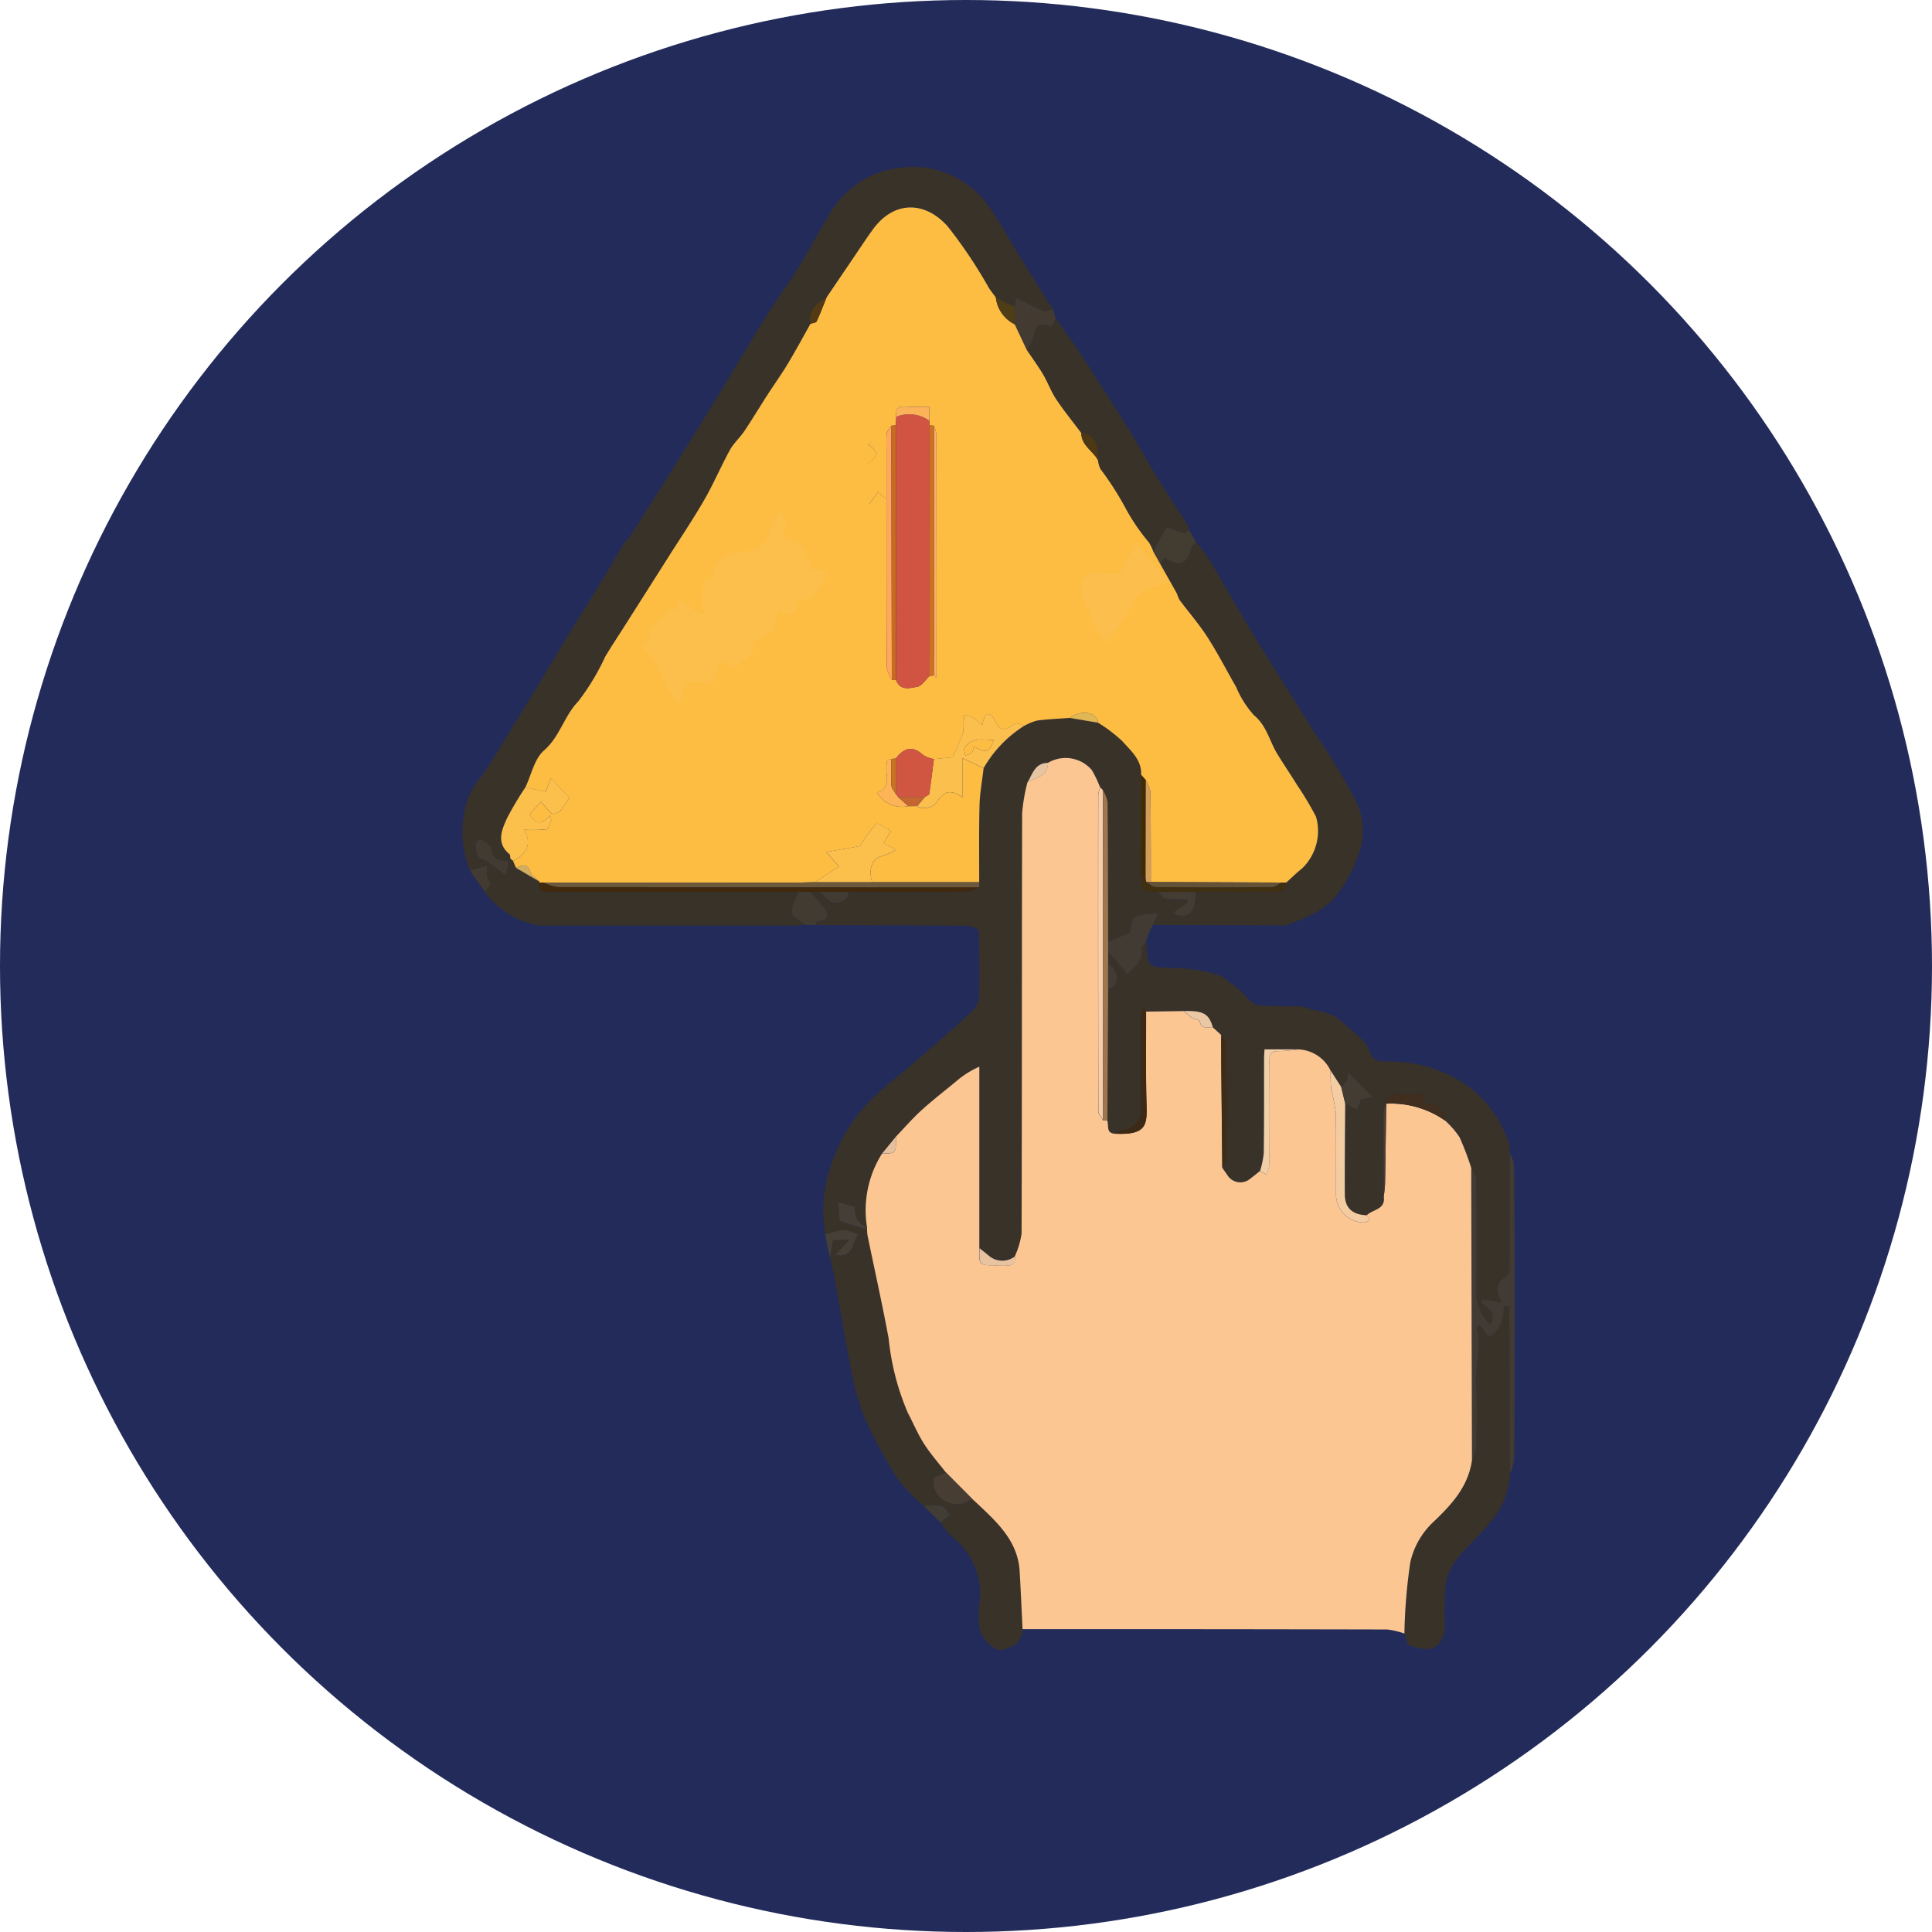 <svg xmlns="http://www.w3.org/2000/svg" width="134" height="134" viewBox="0 0 134 134">
  <g id="Grupo_909122" data-name="Grupo 909122" transform="translate(-1083 -1814.636)">
    <circle id="Elipse_7379" data-name="Elipse 7379" cx="67" cy="67" r="67" transform="translate(1083 1814.636)" fill="#222b5a"/>
    <g id="Grupo_906664" data-name="Grupo 906664" transform="translate(-200.306 1289.057)">
      <path id="Trazado_640508" data-name="Trazado 640508" d="M1377.222,575.029a10.87,10.87,0,0,1,.88,1.126c1,1.676,1.94,3.387,2.957,5.052,1.446,2.371,2.942,4.712,4.412,7.07a46.506,46.506,0,0,1,2.829,4.664,4.686,4.686,0,0,1,.15,3.864,9.354,9.354,0,0,1-1.829,3.13,6.867,6.867,0,0,1-2.346,1.346c-.263.12-.533.224-.8.335-.217,0-.434-.012-.652-.012l-8.589-.023.355-.787a4.333,4.333,0,0,0-1.572.21c-.261.156-.269.734-.392,1.126l-1.5.616c-.009-3.226-.009-6.453-.041-9.678a2.671,2.671,0,0,0-.331-.854l-.168-.18a7.947,7.947,0,0,0-.575-1.2,2.392,2.392,0,0,0-3.044-.5c-.9,0-1.081.76-1.422,1.351a12.615,12.615,0,0,0-.368,2.134c-.025,9.72-.009,19.44-.037,29.16a5.843,5.843,0,0,1-.469,1.579,1.438,1.438,0,0,1-1.808-.038c-.214-.181-.435-.353-.654-.53V611.405a6.4,6.4,0,0,0-1.613,1.021c-.808.658-1.634,1.3-2.4,2-.628.571-1.186,1.22-1.776,1.834l-.961,1.173a7.368,7.368,0,0,0-1.041,5.112,1.24,1.24,0,0,1-.82-1.408l-1.179-.326.093,1.3,1.906.606a3.464,3.464,0,0,0,.037.408c.49,2.377,1.019,4.745,1.462,7.13a17.5,17.5,0,0,0,1.331,5.161c.378.717.691,1.473,1.126,2.152.447.7,1.005,1.327,1.514,1.985l-.859.378a1.5,1.5,0,0,0,.012.588,1.633,1.633,0,0,0,2.645.844c.152.141.306.281.457.424,1.369,1.289,2.744,2.578,2.861,4.637.075,1.333.133,2.669.2,4l-.014.331c-.174.262-.292.628-.537.761-.373.2-.942.456-1.234.308a2.414,2.414,0,0,1-1.156-1.232,5.486,5.486,0,0,1-.048-2.034,5.023,5.023,0,0,0-1.94-4.565,5.625,5.625,0,0,1-.769-.966l.7-.527c-.208-.222-.384-.572-.633-.636a4.5,4.5,0,0,0-1.23.012,12.309,12.309,0,0,1-1.794-1.856,32.687,32.687,0,0,1-2.335-4.316,16.6,16.6,0,0,1-.926-3.385c-.425-2.1-.769-4.221-1.154-6.332-.08-.439-.189-.872-.286-1.307l.208-1.226,1.152-.058-.961,1.059c1.243.237,1.1-.787,1.56-1.391a3.2,3.2,0,0,0-1-.327,6.731,6.731,0,0,0-1.3.305,9.685,9.685,0,0,1,.539-5.162,11.165,11.165,0,0,1,2.913-4.439c.777-.757,1.661-1.4,2.482-2.116,1.437-1.247,2.883-2.486,4.279-3.777a1.684,1.684,0,0,0,.465-1.09c.04-1.506,0-3.014-.017-4.521a2.251,2.251,0,0,0-.741-.3c-3.535-.031-7.07-.036-10.6-.048.051-.089.094-.251.155-.259,1.03-.128.727-.612.307-1.122-.256-.311-.528-.61-.793-.915h.657c.327.272.66.765.981.757s1-.08,1-.757c2.756,0,5.512.009,8.268-.014a2.522,2.522,0,0,0,.8-.305l-.005-.353c0-1.781-.023-3.562.024-5.342.023-.859.185-1.714.284-2.57a8.4,8.4,0,0,1,2.841-2.949,3.653,3.653,0,0,1,.87-.355c.746-.1,1.5-.127,2.254-.184l1.975.338a10.15,10.15,0,0,1,1.674,1.271c.589.669,1.359,1.294,1.309,2.342q0,3.565-.005,7.129c0,.989,0,.989,1.152.994.187.164.357.441.563.47a10.511,10.511,0,0,0,1.488.023l.04.237-.982.682c.136.1.21.194.3.21.851.152,1.232-.355,1.231-1.623,1.869,0,3.738-.015,5.607.007.494.006.729-.143.666-.652.364-.327.711-.672,1.093-.976a3.6,3.6,0,0,0,.976-3.606,22.719,22.719,0,0,0-1.306-2.187c-.45-.722-.925-1.427-1.37-2.149-.549-.89-.725-1.962-1.63-2.7a6.808,6.808,0,0,1-1.227-1.946c-.666-1.151-1.271-2.341-1.99-3.458-.584-.907-1.3-1.729-1.949-2.6a3.831,3.831,0,0,1-.181-.445c-.381-.689-.772-1.371-1.159-2.057l.313-.432c1,.712,1.6.472,1.845-.682C1376.92,575.263,1377.107,575.154,1377.222,575.029Z" transform="translate(-10.964 -11.847)" fill="#393228"/>
      <path id="Trazado_640509" data-name="Trazado 640509" d="M1315.9,585.964a7.139,7.139,0,0,1-.411-3.9,4.834,4.834,0,0,1,1.182-2.6c.64-.874,1.173-1.826,1.744-2.749q1.119-1.811,2.224-3.632c.793-1.308,1.57-2.626,2.366-3.933.608-1,1.244-1.978,1.852-2.975.552-.906,1.076-1.83,1.63-2.736.171-.281.422-.513.6-.79q1.674-2.628,3.328-5.268,1.274-2.038,2.524-4.092c1.2-1.965,2.374-3.945,3.591-5.9.683-1.1,1.457-2.138,2.14-3.237.7-1.123,1.307-2.3,2-3.425a6.656,6.656,0,0,1,2.964-2.913,7.171,7.171,0,0,1,3.612-.637,6.494,6.494,0,0,1,4.815,2.969c.763,1.128,1.419,2.327,2.136,3.486.7,1.138,1.426,2.267,2.14,3.4-.223.047-.487.195-.661.122-.626-.259-1.221-.592-1.9-.931-.03.228-.055.434-.082.639-.217-.1-.438-.19-.651-.3s-.449-.243-.674-.365c-.159-.217-.328-.427-.475-.652a33.1,33.1,0,0,0-2.882-4.3c-1.593-1.752-3.691-1.741-5.127.181-.4.529-.755,1.085-1.128,1.633q-1.064,1.565-2.123,3.135c-.684.421-1.315.874-1.117,1.832-.522.925-1.023,1.861-1.571,2.77-.448.744-.956,1.45-1.427,2.181-.534.828-1.041,1.674-1.589,2.492-.3.456-.738.833-1,1.309-.625,1.138-1.133,2.341-1.781,3.464-.775,1.344-1.646,2.633-2.477,3.945q-1.523,2.4-3.05,4.806c-.448.705-.911,1.4-1.34,2.117a16.229,16.229,0,0,1-1.867,3.1c-.99,1.021-1.274,2.447-2.381,3.409-.667.58-.875,1.688-1.29,2.558a21.079,21.079,0,0,0-1.277,2.146c-.374.823-.769,1.725.17,2.5.061.05.043.2.061.3l-.139.166c-.65.049-1.072-.143-1.2-.88-.039-.229-.418-.425-.675-.582-.072-.043-.379.106-.38.173a1.935,1.935,0,0,0,.113.917c.1.188.428.255.654.375v.326Z" transform="translate(0 0)" fill="#393229"/>
      <path id="Trazado_640510" data-name="Trazado 640510" d="M1393.98,619.841c.9.388,1.969.293,2.75,1.074.7.7,1.617,1.175,1.969,2.183.2.587.7.538,1.19.561a9.574,9.574,0,0,1,5.084,1.384,8.007,8.007,0,0,1,3.327,4.321,3.007,3.007,0,0,1,.057.648c0,2.607,0,5.214-.02,7.821,0,.251-.037.641-.192.729-.816.461-.736,1.087-.348,1.829l-1.363-.243-.092.245c.471.37,1.139.656.667,1.516a2.882,2.882,0,0,1-.981-2.029q.034-4.034-.007-8.068c0-.258-.224-.514-.343-.771a18.955,18.955,0,0,0-.808-2.133,6.154,6.154,0,0,0-.991-1.144c-.061-.814-.417-1.113-1.543-1.26l.166-.586c-.741,0-1.42.026-2.1-.008-.522-.027-.7.19-.631.676h.014a1.992,1.992,0,0,0-.187.579c0,1.959.01,3.92.019,5.88.116.9-.78.864-1.187,1.281-.99-.035-1.513-.5-1.518-1.446-.012-2.1.014-4.206.025-6.31l.8.437.292-.713.8-.154L1397.1,624.4a1.279,1.279,0,0,1-.015.52,2.113,2.113,0,0,1-.427.5l-.733-1.138a2.586,2.586,0,0,0-2.273-1.466h-2.318c-.011.22-.031.432-.031.644-.006,2.185.007,4.37-.021,6.554a6.526,6.526,0,0,1-.256,1.237c-.221.175-.437.357-.664.523a1.055,1.055,0,0,1-1.6-.247l-.351-.5c.1-.194.283-.386.284-.581q.027-4.025,0-8.052c0-.194-.234-.386-.358-.579l-.586-.536c-.266-.937-.655-1.155-2.007-1.122l-2.617.038-.159-.311a1.483,1.483,0,0,0-.193.794c0,2.085,0,4.171,0,6.255a1.375,1.375,0,0,1-1.293,1.465,1.776,1.776,0,0,0-.517.265c-.634-.036-.4-.579-.527-.907q.027-4.548.054-9.1c.846-.343.845-1.14,0-1.822l0-.818,1.341,1.56c.573-.514,1.091-.9.963-1.689-.026-.157.206-.357.32-.536a.921.921,0,0,1,.036.16c.1,1.65.1,1.592,1.8,1.67a10.279,10.279,0,0,1,3.3.518,8.574,8.574,0,0,1,2.1,1.784c.2.1.4.285.607.294C1391.964,619.829,1392.972,619.827,1393.98,619.841Z" transform="translate(-20.331 -24.457)" fill="#393228"/>
      <path id="Trazado_640511" data-name="Trazado 640511" d="M1417.745,663.706a5.4,5.4,0,0,1-1.22,3.219c-.759.995-1.744,1.815-2.517,2.8a3.864,3.864,0,0,0-.731,1.778,21.051,21.051,0,0,0-.053,2.714c-.015,1.445-.916,2.043-2.226,1.486a1.224,1.224,0,0,0-.318-.045q-.131-.415-.26-.831a38.273,38.273,0,0,1,.408-4.94,5.478,5.478,0,0,1,1.514-2.718c1.316-1.245,2.492-2.487,2.763-4.356a2.8,2.8,0,0,0,.292-.825c.031-1.4.1-2.811-.009-4.2s.4-2.741.047-4.115c-.013-.051.071-.126.12-.209.089.045.187.063.219.118.473.8.581.822,1.182.068a1.879,1.879,0,0,0,.262-.731c.061-.262.076-.535.112-.8l.364.016Q1417.72,657.918,1417.745,663.706Z" transform="translate(-29.706 -35.949)" fill="#393228"/>
      <path id="Trazado_640512" data-name="Trazado 640512" d="M1317.768,607.454v-.326l1.3,1,.18-1,.139-.166.191.165.208.481,1.614.948-.009.064c-.1.685.348.656.818.655q8.582-.009,17.163,0c-.217.621-.7,1.215-.325,1.726l.822.572c-.382.011-.764.032-1.146.032q-8.666,0-17.331,0a5.921,5.921,0,0,1-3.783-2.346c.152-.258.579-.388.256-.852C1317.709,608.172,1317.794,607.775,1317.768,607.454Z" transform="translate(-0.687 -21.831)" fill="#393229"/>
      <path id="Trazado_640513" data-name="Trazado 640513" d="M1374.321,552.462c.586.831,1.2,1.646,1.751,2.5q1.657,2.538,3.264,5.111c.7,1.125,1.33,2.292,2.026,3.419s1.45,2.257,2.172,3.388c.038.06.012.16.016.241-.1.083-.217.252-.287.233-.49-.135-.97-.309-1.286-.414l-.883,1.7a3.628,3.628,0,0,0-.308-.658,13.97,13.97,0,0,1-1.679-2.485,21.047,21.047,0,0,0-1.691-2.617,2.159,2.159,0,0,1-.169-.61c.042-1.192-.322-1.785-1.151-1.874-.586-.781-1.206-1.54-1.747-2.352-.359-.537-.578-1.167-.91-1.726-.345-.582-.75-1.129-1.129-1.691a3.42,3.42,0,0,0,.484-.915c.149-.83.423-1.013,1.229-.7Z" transform="translate(-17.79 -4.791)" fill="#383228"/>
      <path id="Trazado_640514" data-name="Trazado 640514" d="M1419.853,658.88q-.025-5.789-.05-11.577l-.364-.016c-.035.268-.05.541-.111.8a1.879,1.879,0,0,1-.263.731c-.6.754-.708.735-1.182-.068-.032-.056-.131-.073-.219-.118-.049.083-.133.158-.12.209.354,1.374-.156,2.735-.048,4.115s.04,2.8.01,4.2a2.8,2.8,0,0,1-.292.825q-.007-2.927-.015-5.854-.019-7.214-.037-14.428c.12.257.34.513.343.771q.038,4.034.007,8.068a2.881,2.881,0,0,0,.981,2.029c.471-.86-.2-1.146-.667-1.516l.092-.245,1.363.243c-.388-.742-.468-1.368.348-1.829.155-.088.19-.478.192-.729.017-2.607.016-5.214.02-7.821a2.852,2.852,0,0,1,.292.85q.046,5.145.042,10.291,0,5.064-.031,10.128A3.386,3.386,0,0,1,1419.853,658.88Z" transform="translate(-31.814 -31.123)" fill="#423b34"/>
      <path id="Trazado_640515" data-name="Trazado 640515" d="M1383.139,614.47c-.114.179-.345.379-.32.536.128.792-.39,1.175-.963,1.689l-1.34-1.56c0-.223,0-.445,0-.667l1.5-.617c.123-.392.131-.97.392-1.126a4.336,4.336,0,0,1,1.572-.21l-.354.787-.186.333Z" transform="translate(-20.355 -23.568)" fill="#413b33"/>
      <path id="Trazado_640516" data-name="Trazado 640516" d="M1373.943,551.8l-.3.55c-.806-.313-1.081-.13-1.23.7a3.427,3.427,0,0,1-.484.916l-.831-1.767.01-1.209.083-.639c.675.34,1.27.672,1.9.931.173.072.438-.076.66-.122Z" transform="translate(-17.412 -4.131)" fill="#433b31"/>
      <path id="Trazado_640517" data-name="Trazado 640517" d="M1385.09,575.225l.883-1.7c.316.106.8.279,1.286.414.07.019.19-.151.287-.233l.5.855c-.115.125-.3.234-.333.377-.25,1.155-.847,1.395-1.845.683l-.313.432Z" transform="translate(-21.786 -11.375)" fill="#433d31"/>
      <path id="Trazado_640518" data-name="Trazado 640518" d="M1351.956,644.738a6.74,6.74,0,0,1,1.3-.305,3.2,3.2,0,0,1,1,.327c-.463.6-.316,1.628-1.56,1.391l.961-1.059-1.152.058-.208,1.226Z" transform="translate(-11.426 -33.547)" fill="#453f35"/>
      <path id="Trazado_640519" data-name="Trazado 640519" d="M1361.9,672.254a4.509,4.509,0,0,1,1.23-.012c.249.064.425.414.633.636l-.7.527Z" transform="translate(-14.536 -42.229)" fill="#413c34"/>
      <path id="Trazado_640520" data-name="Trazado 640520" d="M1317.3,607.679c.025.32-.06.718.1.946.323.465-.1.594-.256.852l-1.023-1.457Z" transform="translate(-0.221 -22.056)" fill="#433b31"/>
      <path id="Trazado_640521" data-name="Trazado 640521" d="M1398.044,625.235l.037,14.428q.007,2.927.015,5.854c-.271,1.869-1.448,3.11-2.763,4.356a5.474,5.474,0,0,0-1.514,2.718,38.224,38.224,0,0,0-.408,4.94,5.472,5.472,0,0,0-1.211-.282q-12.638-.029-25.275-.022c-.065-1.334-.123-2.67-.2-4-.116-2.059-1.491-3.348-2.861-4.636-.151-.143-.305-.283-.457-.424l-1.8-1.81c-.509-.658-1.067-1.286-1.514-1.985-.434-.679-.748-1.435-1.126-2.152a17.488,17.488,0,0,1-1.33-5.161c-.443-2.385-.973-4.754-1.462-7.13a3.517,3.517,0,0,1-.037-.408v-.168a7.367,7.367,0,0,1,1.041-5.112c.979-.007.979-.007.961-1.172.59-.614,1.148-1.263,1.776-1.834.771-.7,1.6-1.34,2.4-2a6.391,6.391,0,0,1,1.612-1.021V630.8c-.029,1.186-.029,1.186,1.148,1.191.244,0,.489-.019.731,0,.479.046.634-.189.583-.626a5.84,5.84,0,0,0,.469-1.579c.028-9.72.013-19.44.037-29.16a12.666,12.666,0,0,1,.368-2.134c.585-.333,1.407-.418,1.422-1.351a2.392,2.392,0,0,1,3.044.5,7.97,7.97,0,0,1,.575,1.2,2.21,2.21,0,0,0-.137.535q-.011,10.958.009,21.917c0,.211.209.421.321.631l.3.032c.131.328-.107.87.527.907,2.109.1,2.239-.538,2.2-1.905-.064-2.186-.028-4.375-.034-6.563l2.616-.038a5.725,5.725,0,0,0,.571.473c.165.107.506.125.53.234.127.586.551.4.907.414l.585.535c0,.741,0,1.481.008,2.222q.032,3.5.07,6.991l.35.5a1.054,1.054,0,0,0,1.6.247c.228-.166.443-.349.664-.523l.43.244a2.132,2.132,0,0,0,.216-.635c.016-2.406.024-4.811,0-7.217,0-.535.166-.729.7-.708a9.022,9.022,0,0,0,1.276-.12,2.587,2.587,0,0,1,2.274,1.466,12.589,12.589,0,0,0,.047,1.339,14.15,14.15,0,0,1,.313,1.546c.038,1.943.007,3.887.019,5.831a1.966,1.966,0,0,0,1.9,1.826c.359-.046.542-.154.23-.5.406-.417,1.3-.38,1.186-1.281.03-.322.081-.644.087-.966.033-1.83.055-3.661.081-5.493h-.014a6.54,6.54,0,0,1,4.106,1.179,6.144,6.144,0,0,1,.991,1.144A18.869,18.869,0,0,1,1398.044,625.235Z" transform="translate(-12.697 -18.652)" fill="#fbc692"/>
      <path id="Trazado_640522" data-name="Trazado 640522" d="M1364.887,565.134l.463.825c.387.685.777,1.368,1.159,2.056a3.791,3.791,0,0,0,.182.445c.647.868,1.365,1.689,1.949,2.6.719,1.117,1.324,2.307,1.99,3.458a6.808,6.808,0,0,0,1.227,1.947c.9.737,1.081,1.809,1.63,2.7.446.722.92,1.427,1.37,2.149a22.678,22.678,0,0,1,1.307,2.187,3.6,3.6,0,0,1-.976,3.606c-.382.3-.729.65-1.093.976h-.332l-.575-.007-8.48-.034c0-2.094,0-4.188-.026-6.282a2.449,2.449,0,0,0-.322-.794l-.324-.359c.05-1.048-.72-1.673-1.309-2.342a10.177,10.177,0,0,0-1.674-1.272c-.1-.749-1.173-.931-1.975-.337-.752.057-1.508.086-2.254.184a3.659,3.659,0,0,0-.87.355c-.231-.049-.545-.219-.68-.127-.82.555-1.048.5-1.494-.428a.532.532,0,0,0-.344-.248c-.076-.014-.219.127-.27.229a3.047,3.047,0,0,0-.153.544,5.358,5.358,0,0,0-.631-.52,3.126,3.126,0,0,0-.61-.21c-.019.206-.041.41-.055.615a2.6,2.6,0,0,1-.047.689c-.2.559-.458,1.1-.7,1.654l-1.307.122a2.191,2.191,0,0,1-.75-.284c-.75-.7-1.341-.476-1.89.239l-.31.034c-.328.073-.3.076-.344.507-.07.663.384,1.509-.66,1.812a2.027,2.027,0,0,0,2.18.957l.619-.008c.243.269,1.065.129,1.313-.224.6-.857.916-.948,1.83-.39v-2.707l1.461.691c-.1.856-.261,1.711-.284,2.57-.047,1.779-.02,3.561-.024,5.342l-7.418,0c-.3-.912.015-1.682.693-1.813a4.119,4.119,0,0,0,.939-.443c-.275-.144-.551-.284-.823-.436-.035-.019-.042-.09-.02-.039l.5-.821c-.345-.179-.9-.589-1-.5a9.43,9.43,0,0,0-1.144,1.547l-2.337.41.882,1-1.652,1.092c-.52.011-1.039.03-1.559.031q-8.624,0-17.249,0l-.328-.01.01-.064c-.214-.218-.534-.4-.623-.661-.217-.641-.579-.484-.992-.287l-.208-.481c.992-.495,1.3-1.238.771-2.164a9.55,9.55,0,0,0,1.544-.031c.145-.025.228-.417.339-.641l-.088-.322c-.674.767-1.082.546-1.411-.082l.786-.872a5.234,5.234,0,0,0,.764.831c.1.071.445-.066.574-.2a6.633,6.633,0,0,0,.612-.909l-1.26-1.338-.37.928-1.408-.307c.415-.87.623-1.978,1.29-2.558,1.107-.962,1.391-2.388,2.381-3.409a16.254,16.254,0,0,0,1.867-3.1c.428-.716.892-1.412,1.34-2.117q1.526-2.4,3.051-4.806c.832-1.312,1.7-2.6,2.477-3.945.648-1.123,1.156-2.327,1.781-3.464.261-.476.694-.853,1-1.309.549-.818,1.055-1.664,1.589-2.492.471-.731.979-1.437,1.427-2.181.548-.909,1.05-1.846,1.571-2.77.146-.052.378-.064.425-.163.256-.544.467-1.111.693-1.669q1.062-1.568,2.123-3.135c.373-.548.733-1.1,1.128-1.633,1.436-1.922,3.534-1.933,5.127-.182a33.141,33.141,0,0,1,2.882,4.3c.148.224.317.435.476.652a2.4,2.4,0,0,0,1.313,1.871l.831,1.767c.379.562.784,1.109,1.129,1.691.332.559.551,1.188.91,1.726.541.812,1.16,1.571,1.747,2.352,0,.863.8,1.23,1.151,1.874a2.152,2.152,0,0,0,.169.61,21.074,21.074,0,0,1,1.691,2.617,13.969,13.969,0,0,0,1.679,2.485A3.644,3.644,0,0,1,1364.887,565.134Zm-15.217-8.743-.312-.023-.008-.322v-.975c-.614,0-1.125.028-1.632-.008-.544-.038-.761.17-.664.707-.009.2-.02.392-.03.59l-.309.032c-.113.175-.3.34-.323.527a8.142,8.142,0,0,0-.019,1.12l-1.026-.5-.26.145c.984.654.471.969-.065,1.381a4.257,4.257,0,0,0-.718,1.082c-.915-.094-1.276.523-1.291,1.465l-1.286.13.221,1.385-1.1.436a1.759,1.759,0,0,1,.315-.663,2.944,2.944,0,0,0,.168-.632c-.232.068-.614.075-.671.215a18.013,18.013,0,0,0-.557,1.914l1.824-.337a2.412,2.412,0,0,1-.1.317c-.107.209-.223.413-.336.619a2.753,2.753,0,0,0,.85-.15.9.9,0,0,0,.371-1.364c.377-.061.793-.008,1.014-.189a14.656,14.656,0,0,0,1.507-1.538,7.037,7.037,0,0,0,.543-.792l.6.539c0,3.892-.006,7.784.019,11.676a2.488,2.488,0,0,0,.349.839l.3.018c.283.766.961.549,1.459.463.322-.055.579-.491.865-.756l.313-.032.12.148c.015-.019.041-.039.041-.058.005-.11,0-.219,0-.329q0-8.241-.007-16.481A2.387,2.387,0,0,0,1349.67,556.391Zm-16.007,12.8c-.045.871-.059,1.568-.135,2.258-.017.157-.359.423-.37.414-.485-.389-1.438-.181-1.483-1.143a.379.379,0,0,0-.24-.267c-.1-.021-.333.081-.334.132-.009.511-.163,1.346.067,1.474.743.415.451,1.311,1.02,1.739a2.1,2.1,0,0,1,.318.389c.116-.148.23-.3.349-.443a3.335,3.335,0,0,1,.608-.718c.563-.382,1.2-.658,1.755-1.051.5-.355.953-.8.36-1.4.556-.1,1.25-.017,1.487-.309.281-.344.165-1.009.232-1.637-.094.055-.049.008,0,0a.508.508,0,0,1,.236.036c.683.324,1.343.07,1.327-.63s.315-.779.826-.759.739-.21.708-.65l-.752-.24a3.014,3.014,0,0,0,.36-.561,2.938,2.938,0,0,0,.095-.653c-.454.071-.993-.368-1.339.35a2.4,2.4,0,0,1-2.071,1.416c-.962.069-.983.081-.741,1.093l1.025.174c-.148.131-.182.186-.225.195a2.151,2.151,0,0,1-.326.027c-1.164.044-1.16.044-1.266,1.207a1.943,1.943,0,0,1-.146.432Zm29,.375a9.617,9.617,0,0,0,1.091-1.488c.3-.633.939-.591,1.445-.782l-1.326-1.461-.646,1.2a8.284,8.284,0,0,0-.91-.08.644.644,0,0,0-.531,1.019c.169.3.276.639.439.946A7.2,7.2,0,0,0,1362.663,569.565Z" transform="translate(-1.583 -1.284)" fill="#fdbd43"/>
      <path id="Trazado_640523" data-name="Trazado 640523" d="M1362.416,595.495l1.307-.122c.238-.555.492-1.095.7-1.654a2.618,2.618,0,0,0,.047-.689c.015-.2.036-.41.055-.615a3.128,3.128,0,0,1,.61.21,5.349,5.349,0,0,1,.631.52,3.031,3.031,0,0,1,.153-.544c.052-.1.194-.244.27-.23a.53.53,0,0,1,.344.248c.446.931.674.984,1.494.428.135-.092.449.078.68.127a8.4,8.4,0,0,0-2.842,2.949l-1.461-.692v2.707c-.914-.558-1.229-.467-1.829.39-.247.353-1.07.494-1.313.224l.529-.63c.1-.071.285-.131.3-.216C1362.213,597.105,1362.31,596.3,1362.416,595.495Zm2.782-.87c.858.485,1.037.417,1.37-.45-.736-.012-1.514-.231-2.023.527-.081.121.026.367.045.555a1.733,1.733,0,0,0,.45-.209C1365.126,594.975,1365.133,594.813,1365.2,594.625Z" transform="translate(-14.335 -17.269)" fill="#fabf4d"/>
      <path id="Trazado_640524" data-name="Trazado 640524" d="M1323.109,609.372l.328.01a3.486,3.486,0,0,0,.981.308q14.6.025,29.21.014a2.52,2.52,0,0,1-.8.305c-2.755.023-5.511.014-8.268.014h-2.64l-.828,0q-8.582,0-17.163,0C1323.457,610.028,1323.009,610.057,1323.109,609.372Z" transform="translate(-2.401 -22.585)" fill="#40290c"/>
      <path id="Trazado_640525" data-name="Trazado 640525" d="M1353.784,609.693q-14.6,0-29.21-.014a3.482,3.482,0,0,1-.981-.308q8.625,0,17.249,0c.52,0,1.039-.02,1.559-.031l3.959,0,7.418,0Z" transform="translate(-2.557 -22.574)" fill="#6c593b"/>
      <path id="Trazado_640526" data-name="Trazado 640526" d="M1379.856,622.852c-.112-.21-.32-.42-.321-.631q-.026-10.958-.009-21.917a2.208,2.208,0,0,1,.137-.535l.168.18c.007.412.021.823.021,1.236Q1379.855,612.018,1379.856,622.852Z" transform="translate(-20.044 -19.583)" fill="#f7cea5"/>
      <path id="Trazado_640527" data-name="Trazado 640527" d="M1380,622.934q0-10.833,0-21.667c0-.412-.014-.824-.021-1.236a2.679,2.679,0,0,1,.331.854c.032,3.226.032,6.452.041,9.678,0,.222,0,.445,0,.667,0,.273,0,.545,0,.818q0,.91,0,1.821-.028,4.548-.054,9.1Z" transform="translate(-20.186 -19.665)" fill="#9f764e"/>
      <path id="Trazado_640528" data-name="Trazado 640528" d="M1349.065,610.319l.828,0c.265.3.537.6.793.915.42.511.722.995-.308,1.122-.061.008-.1.169-.155.258h-.662l-.822-.572C1348.366,611.534,1348.848,610.94,1349.065,610.319Z" transform="translate(-10.377 -22.881)" fill="#423b32"/>
      <path id="Trazado_640529" data-name="Trazado 640529" d="M1363.752,668.9l1.8,1.81a1.633,1.633,0,0,1-2.645-.844,1.5,1.5,0,0,1-.011-.588Z" transform="translate(-14.837 -41.197)" fill="#473d32"/>
      <path id="Trazado_640530" data-name="Trazado 640530" d="M1393.575,609.222h.332c.063.509-.171.658-.665.652-1.869-.022-3.739-.008-5.607-.007H1385c-1.15,0-1.15,0-1.152-.994l.315-.006.039.3c.218.127.435.363.654.365q4.035.035,8.071,0C1393.141,609.527,1393.357,609.329,1393.575,609.222Z" transform="translate(-21.396 -22.427)" fill="#412f12"/>
      <path id="Trazado_640531" data-name="Trazado 640531" d="M1384.159,605.628l-.315.006q0-3.564,0-7.129l.324.36Q1384.166,602.246,1384.159,605.628Z" transform="translate(-21.396 -19.187)" fill="#412c01"/>
      <path id="Trazado_640532" data-name="Trazado 640532" d="M1385.52,610.323h2.639c0,1.268-.38,1.775-1.232,1.623-.088-.016-.162-.111-.3-.21l.982-.682-.04-.237a10.507,10.507,0,0,1-1.488-.023C1385.877,610.763,1385.706,610.487,1385.52,610.323Z" transform="translate(-21.92 -22.882)" fill="#433c32"/>
      <path id="Trazado_640533" data-name="Trazado 640533" d="M1355.288,643.369v.168l-1.906-.606-.093-1.3,1.179.326A1.24,1.24,0,0,0,1355.288,643.369Z" transform="translate(-11.842 -32.673)" fill="#433e36"/>
      <path id="Trazado_640534" data-name="Trazado 640534" d="M1370,646.836c.052.437-.1.672-.583.626-.242-.023-.487,0-.731,0-1.177,0-1.177,0-1.148-1.191.219.177.44.349.654.53A1.438,1.438,0,0,0,1370,646.836Z" transform="translate(-16.294 -34.121)" fill="#e7c49f"/>
      <path id="Trazado_640535" data-name="Trazado 640535" d="M1351.437,610.32h1.983c0,.678-.668.749-1,.757S1351.764,610.592,1351.437,610.32Z" transform="translate(-11.263 -22.881)" fill="#423b32"/>
      <path id="Trazado_640536" data-name="Trazado 640536" d="M1376.638,592.6c.8-.594,1.872-.411,1.975.337Z" transform="translate(-19.143 -17.229)" fill="#e1b755"/>
      <path id="Trazado_640537" data-name="Trazado 640537" d="M1373.815,597.3c-.015.933-.836,1.017-1.422,1.351C1372.733,598.062,1372.912,597.3,1373.815,597.3Z" transform="translate(-17.816 -18.811)" fill="#e6c5a3"/>
      <path id="Trazado_640538" data-name="Trazado 640538" d="M1358.673,635.014c.017,1.165.017,1.165-.961,1.172Z" transform="translate(-13.225 -30.603)" fill="#e6bf9c"/>
      <path id="Trazado_640539" data-name="Trazado 640539" d="M1320.954,599.481l1.407.307.37-.928,1.26,1.338a6.608,6.608,0,0,1-.612.909c-.129.139-.474.276-.574.2a5.232,5.232,0,0,1-.764-.831l-.786.872c.329.628.737.849,1.411.082l.088.322c-.112.224-.195.616-.34.641a9.551,9.551,0,0,1-1.544.031c.531.927.221,1.67-.771,2.164l-.191-.165c-.018-.1,0-.25-.06-.3-.94-.775-.544-1.677-.17-2.5A21.094,21.094,0,0,1,1320.954,599.481Z" transform="translate(-1.204 -19.298)" fill="#fbbf4c"/>
      <path id="Trazado_640540" data-name="Trazado 640540" d="M1318.972,606.532l-.18,1-1.3-1c-.226-.12-.555-.187-.655-.375a1.942,1.942,0,0,1-.114-.917c0-.067.308-.216.38-.172.257.156.636.352.675.581C1317.9,606.389,1318.322,606.582,1318.972,606.532Z" transform="translate(-0.407 -21.238)" fill="#433b31"/>
      <path id="Trazado_640541" data-name="Trazado 640541" d="M1370.5,552.191a2.4,2.4,0,0,1-1.313-1.871c.224.122.445.25.674.365.213.106.434.2.651.3Q1370.508,551.587,1370.5,552.191Z" transform="translate(-16.814 -4.121)" fill="#4e3d15"/>
      <path id="Trazado_640542" data-name="Trazado 640542" d="M1351.591,550.322c-.226.559-.436,1.125-.693,1.669-.047.1-.278.111-.425.163C1350.276,551.2,1350.907,550.743,1351.591,550.322Z" transform="translate(-10.951 -4.121)" fill="#543a13"/>
      <path id="Trazado_640543" data-name="Trazado 640543" d="M1405.48,638.383c.311.346.129.453-.23.5a1.966,1.966,0,0,1-1.9-1.826c-.012-1.944.02-3.887-.019-5.831a14.134,14.134,0,0,0-.313-1.546,12.593,12.593,0,0,1-.047-1.339l.733,1.138.279,1.148c-.011,2.1-.038,4.206-.025,6.31C1403.968,637.887,1404.49,638.348,1405.48,638.383Z" transform="translate(-27.378 -28.516)" fill="#f4cca1"/>
      <path id="Trazado_640544" data-name="Trazado 640544" d="M1383.37,622.258c.006,2.188-.031,4.377.034,6.563.04,1.367-.09,2.01-2.2,1.905a1.776,1.776,0,0,1,.517-.265,1.374,1.374,0,0,0,1.293-1.465c0-2.085,0-4.17,0-6.255a1.483,1.483,0,0,1,.193-.794Z" transform="translate(-20.571 -26.517)" fill="#3e2914"/>
      <path id="Trazado_640545" data-name="Trazado 640545" d="M1398.472,626.208a9.064,9.064,0,0,1-1.275.12c-.538-.021-.709.172-.7.708.023,2.406.015,4.811,0,7.217a2.124,2.124,0,0,1-.216.635l-.43-.244a6.529,6.529,0,0,0,.256-1.237c.028-2.184.016-4.369.021-6.554,0-.212.021-.424.031-.644Z" transform="translate(-25.149 -27.849)" fill="#f1cfa7"/>
      <path id="Trazado_640546" data-name="Trazado 640546" d="M1392.013,633.967q-.035-3.5-.07-6.991c-.007-.741-.006-1.481-.008-2.222.124.194.356.386.358.58q.035,4.026,0,8.052C1392.3,633.581,1392.112,633.773,1392.013,633.967Z" transform="translate(-23.926 -27.395)" fill="#3f2c14"/>
      <path id="Trazado_640547" data-name="Trazado 640547" d="M1404.321,630.682l-.28-1.148a2.127,2.127,0,0,0,.427-.5,1.284,1.284,0,0,0,.015-.52l1.737,1.735-.8.154-.292.713Z" transform="translate(-27.711 -28.571)" fill="#423c33"/>
      <path id="Trazado_640548" data-name="Trazado 640548" d="M1412.668,632.562a6.54,6.54,0,0,0-4.106-1.179c-.069-.487.109-.7.631-.676.677.034,1.356.008,2.1.008l-.165.586C1412.251,631.449,1412.608,631.748,1412.668,632.562Z" transform="translate(-29.121 -29.255)" fill="#402e1e"/>
      <path id="Trazado_640549" data-name="Trazado 640549" d="M1390.17,623.463c-.356-.011-.78.171-.907-.414-.024-.109-.365-.128-.53-.234a5.73,5.73,0,0,1-.57-.473C1389.514,622.309,1389.9,622.526,1390.17,623.463Z" transform="translate(-22.746 -26.639)" fill="#e9c8a3"/>
      <path id="Trazado_640550" data-name="Trazado 640550" d="M1408.5,631.69c-.026,1.831-.048,3.662-.081,5.492-.005.322-.056.644-.086.966-.009-1.96-.024-3.92-.019-5.88A2.013,2.013,0,0,1,1408.5,631.69Z" transform="translate(-29.048 -29.563)" fill="#503f2e"/>
      <path id="Trazado_640551" data-name="Trazado 640551" d="M1380.517,619.337q0-.91,0-1.821C1381.362,618.2,1381.363,618.994,1380.517,619.337Z" transform="translate(-20.355 -25.131)" fill="#413b33"/>
      <path id="Trazado_640552" data-name="Trazado 640552" d="M1320.78,607.822c.413-.2.775-.354.992.286.089.261.408.443.623.661Z" transform="translate(-1.678 -22.046)" fill="#d4ae60"/>
      <path id="Trazado_640553" data-name="Trazado 640553" d="M1378.969,565.88c-.353-.644-1.156-1.011-1.151-1.874C1378.648,564.1,1379.012,564.689,1378.969,565.88Z" transform="translate(-19.512 -8.4)" fill="#4d3813"/>
      <path id="Trazado_640554" data-name="Trazado 640554" d="M1359.1,562.889c.01-.2.02-.393.03-.59a2.381,2.381,0,0,1,2.3.277q0,.161.008.322,0,8.688.006,17.376c-.286.265-.543.7-.865.756-.5.086-1.176.3-1.459-.463Q1359.109,571.727,1359.1,562.889Z" transform="translate(-13.66 -7.814)" fill="#d15442"/>
      <path id="Trazado_640555" data-name="Trazado 640555" d="M1338.47,580.046l-.135-.759a6.361,6.361,0,0,0,.135-.845c.106-1.163.122-.261,1.286-.3.109,0-.361,1.41-.254,1.389.043-.008-.148-.953,0-1.084l-.415-.3a1.856,1.856,0,0,1,1.665-2.1c.956-.068,1.765-.232,2.168-1.068.346-.718.537-1.661.991-1.732-.028.219,2.056,3.208,1.981,3.408s.124.421,0,.606h1.194c.031.44-.949,2.059-1.471,2.04s-.727.058-.712.759-1.881-.2-2.564-.52c-.069-.033,1.649,0,1.571,0a8.54,8.54,0,0,0-.51,1.669c-.067.628-.2.036-.481.38a1.867,1.867,0,0,1-1.143.729c.593.6-.526,1.223-1.025,1.577-.555.393-.432-.635-1-.253-.25.169-.471,1.17-.669,1.414-.118.146-1.659-.148-1.775,0-.105-.131-.448,1.586-.578,1.488-.569-.427-1.612-3.4-2.355-3.818-.23-.129.406-.626.415-1.137,0-.051-.1-.4,0-.38s1.443-1.247,1.448-1.15c-1.276.4.268-.389.753,0,.012.009-.277-.363-.26-.52C1336.81,578.836,1338.424,580.916,1338.47,580.046Z" transform="translate(-6.389 -12.139)" fill="#fcbf4c"/>
      <path id="Trazado_640556" data-name="Trazado 640556" d="M1355.3,568.917l-.6-.54a6.989,6.989,0,0,1-.543.792c-.481.533.406,1.85-.146,2.3-.221.181-.864.876-1.241.937.277.478-.639.84-1.264,1.176-.24.129-.967-.375-1.253-.33.113-.206-.778-.183-.671-.392.034-.067.136-.549.188-.72l-1.7-.672c.219-.8.988-2.559,1.208-3.1.057-.14-.232.86,0,.792-.053.212-.794.734-.891.924s1.417-2.021,1.38-1.716l1.1-.275v-1.625h1.233c.015-.942.182-.622,1.1-.528.268-.421.442.759.744.528.535-.412,1.049-.727.064-1.381l.26-.145,1.027-1.7Z" transform="translate(-10.51 -8.696)" fill="#fdbd43"/>
      <path id="Trazado_640557" data-name="Trazado 640557" d="M1354.916,607.488l-3.959,0,1.652-1.092-.882-1,2.337-.41a9.433,9.433,0,0,1,1.144-1.547c.1-.09.653.32,1,.5l-.5.821c-.021-.052-.015.019.02.038.272.151.548.292.823.436a4.125,4.125,0,0,1-.94.443C1354.931,605.807,1354.612,606.576,1354.916,607.488Z" transform="translate(-11.113 -20.725)" fill="#fbc04b"/>
      <path id="Trazado_640558" data-name="Trazado 640558" d="M1361.741,596.593c-.106.8-.2,1.61-.329,2.412-.013.085-.194.144-.3.216h-1.861l-.142-.177-.009-2.495c.549-.714,1.14-.94,1.89-.238A2.194,2.194,0,0,0,1361.741,596.593Z" transform="translate(-13.66 -18.367)" fill="#d15641"/>
      <path id="Trazado_640559" data-name="Trazado 640559" d="M1358.149,568.4q0-1.733,0-3.465a8.19,8.19,0,0,1,.019-1.12c.027-.188.21-.353.323-.527,0,.961-.006,1.922,0,2.883q.014,7.373.031,14.744a2.491,2.491,0,0,1-.349-.839C1358.144,576.179,1358.151,572.287,1358.149,568.4Z" transform="translate(-13.359 -8.174)" fill="#fea75d"/>
      <path id="Trazado_640560" data-name="Trazado 640560" d="M1358.676,580.894q-.015-7.373-.031-14.745c0-.961,0-1.922,0-2.883l.309-.033q.007,8.839.016,17.678Z" transform="translate(-13.517 -8.159)" fill="#c86a20"/>
      <path id="Trazado_640561" data-name="Trazado 640561" d="M1362.5,580.623q0-8.688-.006-17.376l.311.023q0,8.66.007,17.322Z" transform="translate(-14.722 -8.163)" fill="#cd7123"/>
      <path id="Trazado_640562" data-name="Trazado 640562" d="M1382.115,584.042a13.559,13.559,0,0,1-.754-1.216c-.28-.577-.465-1.211-.756-1.78-.462-.908-.024-1.9.913-1.917a13.143,13.143,0,0,1,1.565.15l1.112-2.26,2.281,2.75c-.87.36-1.972.281-2.485,1.472A18.1,18.1,0,0,1,1382.115,584.042Z" transform="translate(-22.115 -13.837)" fill="#fcbf4e"/>
      <path id="Trazado_640563" data-name="Trazado 640563" d="M1393.736,609.358c-.218.107-.434.305-.653.307q-4.035.035-8.07,0c-.219,0-.437-.238-.655-.365l.323.014,8.48.034Z" transform="translate(-21.557 -22.563)" fill="#635236"/>
      <path id="Trazado_640564" data-name="Trazado 640564" d="M1362.957,580.6q0-8.661-.007-17.322a2.388,2.388,0,0,1,.165.6q.014,8.24.007,16.481c0,.11,0,.219,0,.329,0,.02-.027.039-.041.058Z" transform="translate(-14.863 -8.173)" fill="#feae61"/>
      <path id="Trazado_640565" data-name="Trazado 640565" d="M1384.664,606.1l-.323-.014-.039-.3q.007-3.382.014-6.763a2.454,2.454,0,0,1,.322.794C1384.668,601.915,1384.66,604.01,1384.664,606.1Z" transform="translate(-21.539 -19.351)" fill="#d39c5a"/>
      <path id="Trazado_640566" data-name="Trazado 640566" d="M1358.512,599.361l.142.177.714.639a2.026,2.026,0,0,1-2.18-.957c1.045-.3.59-1.15.661-1.812.044-.431.016-.434.344-.507,0,.614-.036,1.23,0,1.842C1358.211,598.954,1358.4,599.155,1358.512,599.361Z" transform="translate(-13.062 -18.685)" fill="#fdb456"/>
      <path id="Trazado_640567" data-name="Trazado 640567" d="M1361.43,562.33a2.382,2.382,0,0,0-2.3-.277c-.1-.535.12-.744.664-.706.507.036,1.019.008,1.632.008Z" transform="translate(-13.663 -7.567)" fill="#fbb258"/>
      <path id="Trazado_640568" data-name="Trazado 640568" d="M1358.962,599.345c-.11-.205-.3-.406-.315-.619-.04-.612-.008-1.228,0-1.842l.31-.034Q1358.957,598.1,1358.962,599.345Z" transform="translate(-13.512 -18.67)" fill="#c97322"/>
      <path id="Trazado_640569" data-name="Trazado 640569" d="M1360.035,601.376l-.714-.639h1.861l-.529.63Z" transform="translate(-13.728 -19.885)" fill="#c46631"/>
      <path id="Trazado_640570" data-name="Trazado 640570" d="M1366.68,595.428c-.065.188-.073.351-.158.423a1.739,1.739,0,0,1-.45.209c-.019-.188-.126-.434-.045-.555.509-.758,1.287-.54,2.023-.527C1367.716,595.845,1367.537,595.913,1366.68,595.428Z" transform="translate(-15.816 -18.072)" fill="#fdbd43"/>
    </g>
  </g>
</svg>
